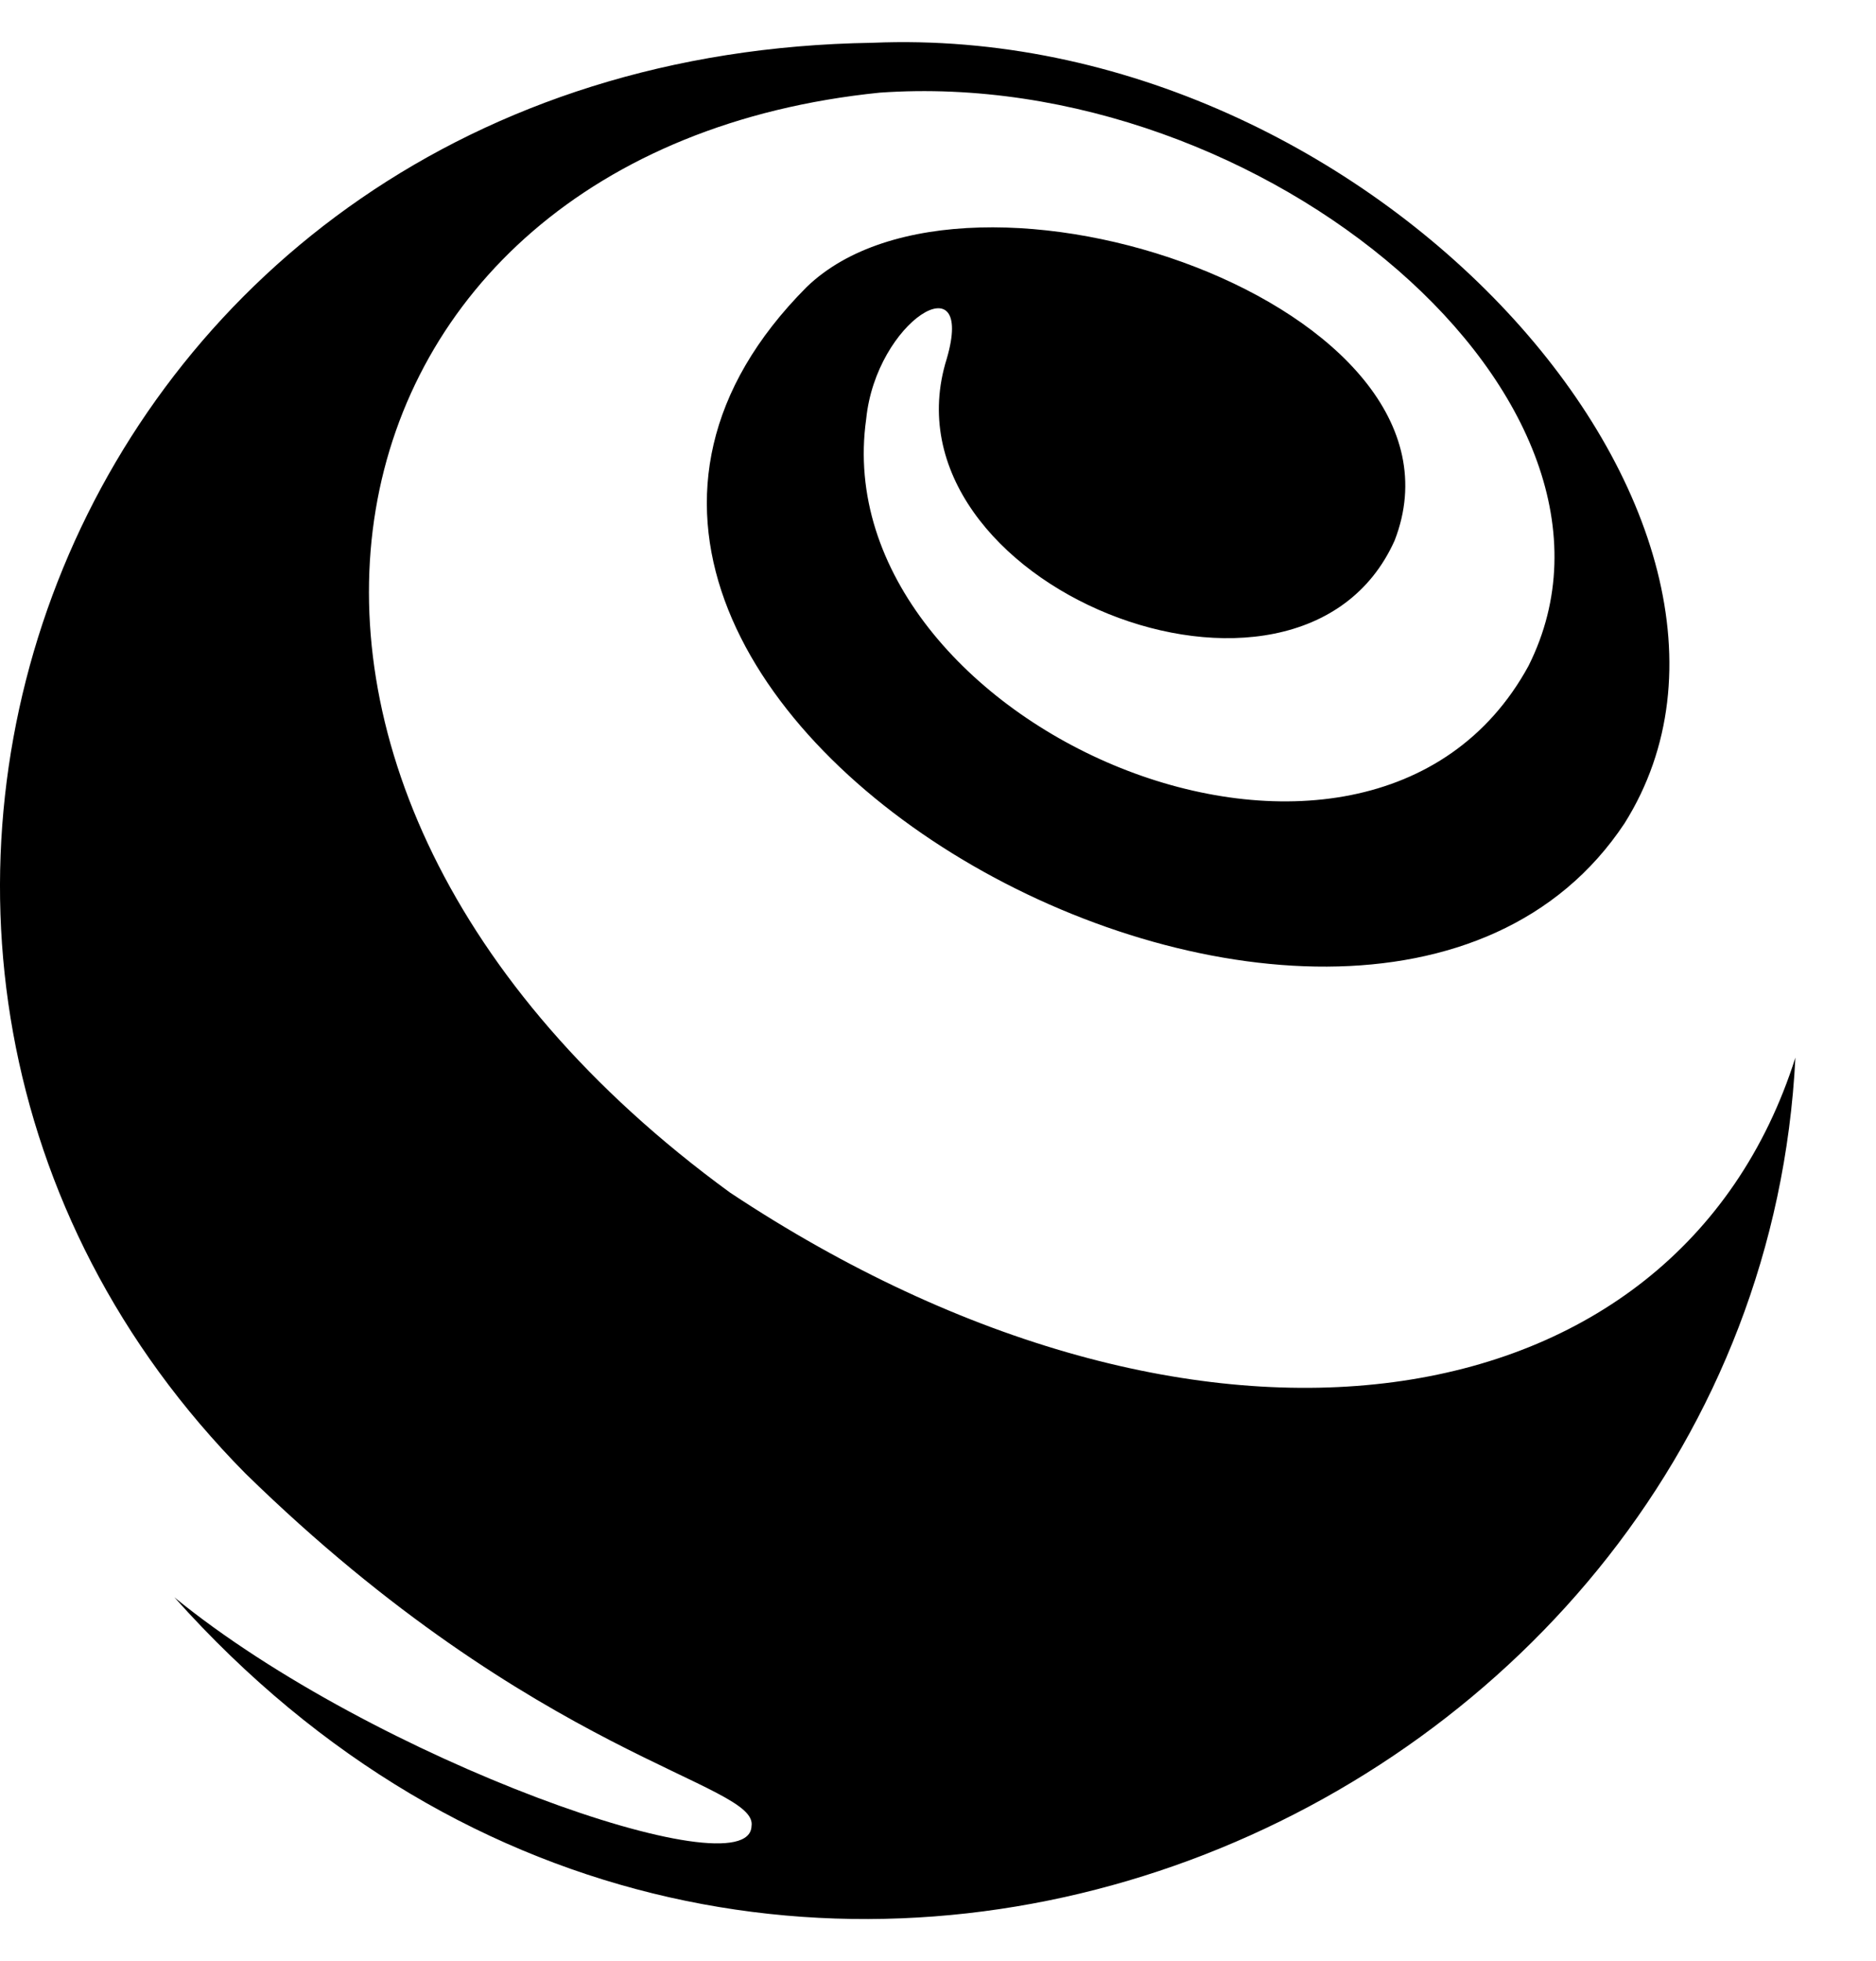<svg xmlns="http://www.w3.org/2000/svg" width="490" height="512" viewBox="0 0 512 512"><path d="M205.104 486.668c-.641 17.871-103.067-17.955-157.514-62.433C207.356 603.212 479.462 485.516 490 277.01c-32.478 102.337-163.149 121.458-290.755 36.823C44.54 201.04 82.455 29.796 240.085 13.781c104.997-7.412 213.17 84.438 177.076 156.376-44.044 80.68-192.551 16.031-180.758-67.355 2.698-26.808 29.886-43.467 21.985-16.431-19.25 61.4 96.173 107.697 122.241 49.57 24.814-63.948-116.182-111.916-160.476-69.133C108.662 178.728 370.73 322.64 443.377 213.09 495.075 130.758 374.634-5.624 238.056.18 17.39 3.457-73.14 248.895 66.988 390.456c79.87 78.047 140.09 84.322 138.116 96.21z"/></svg>